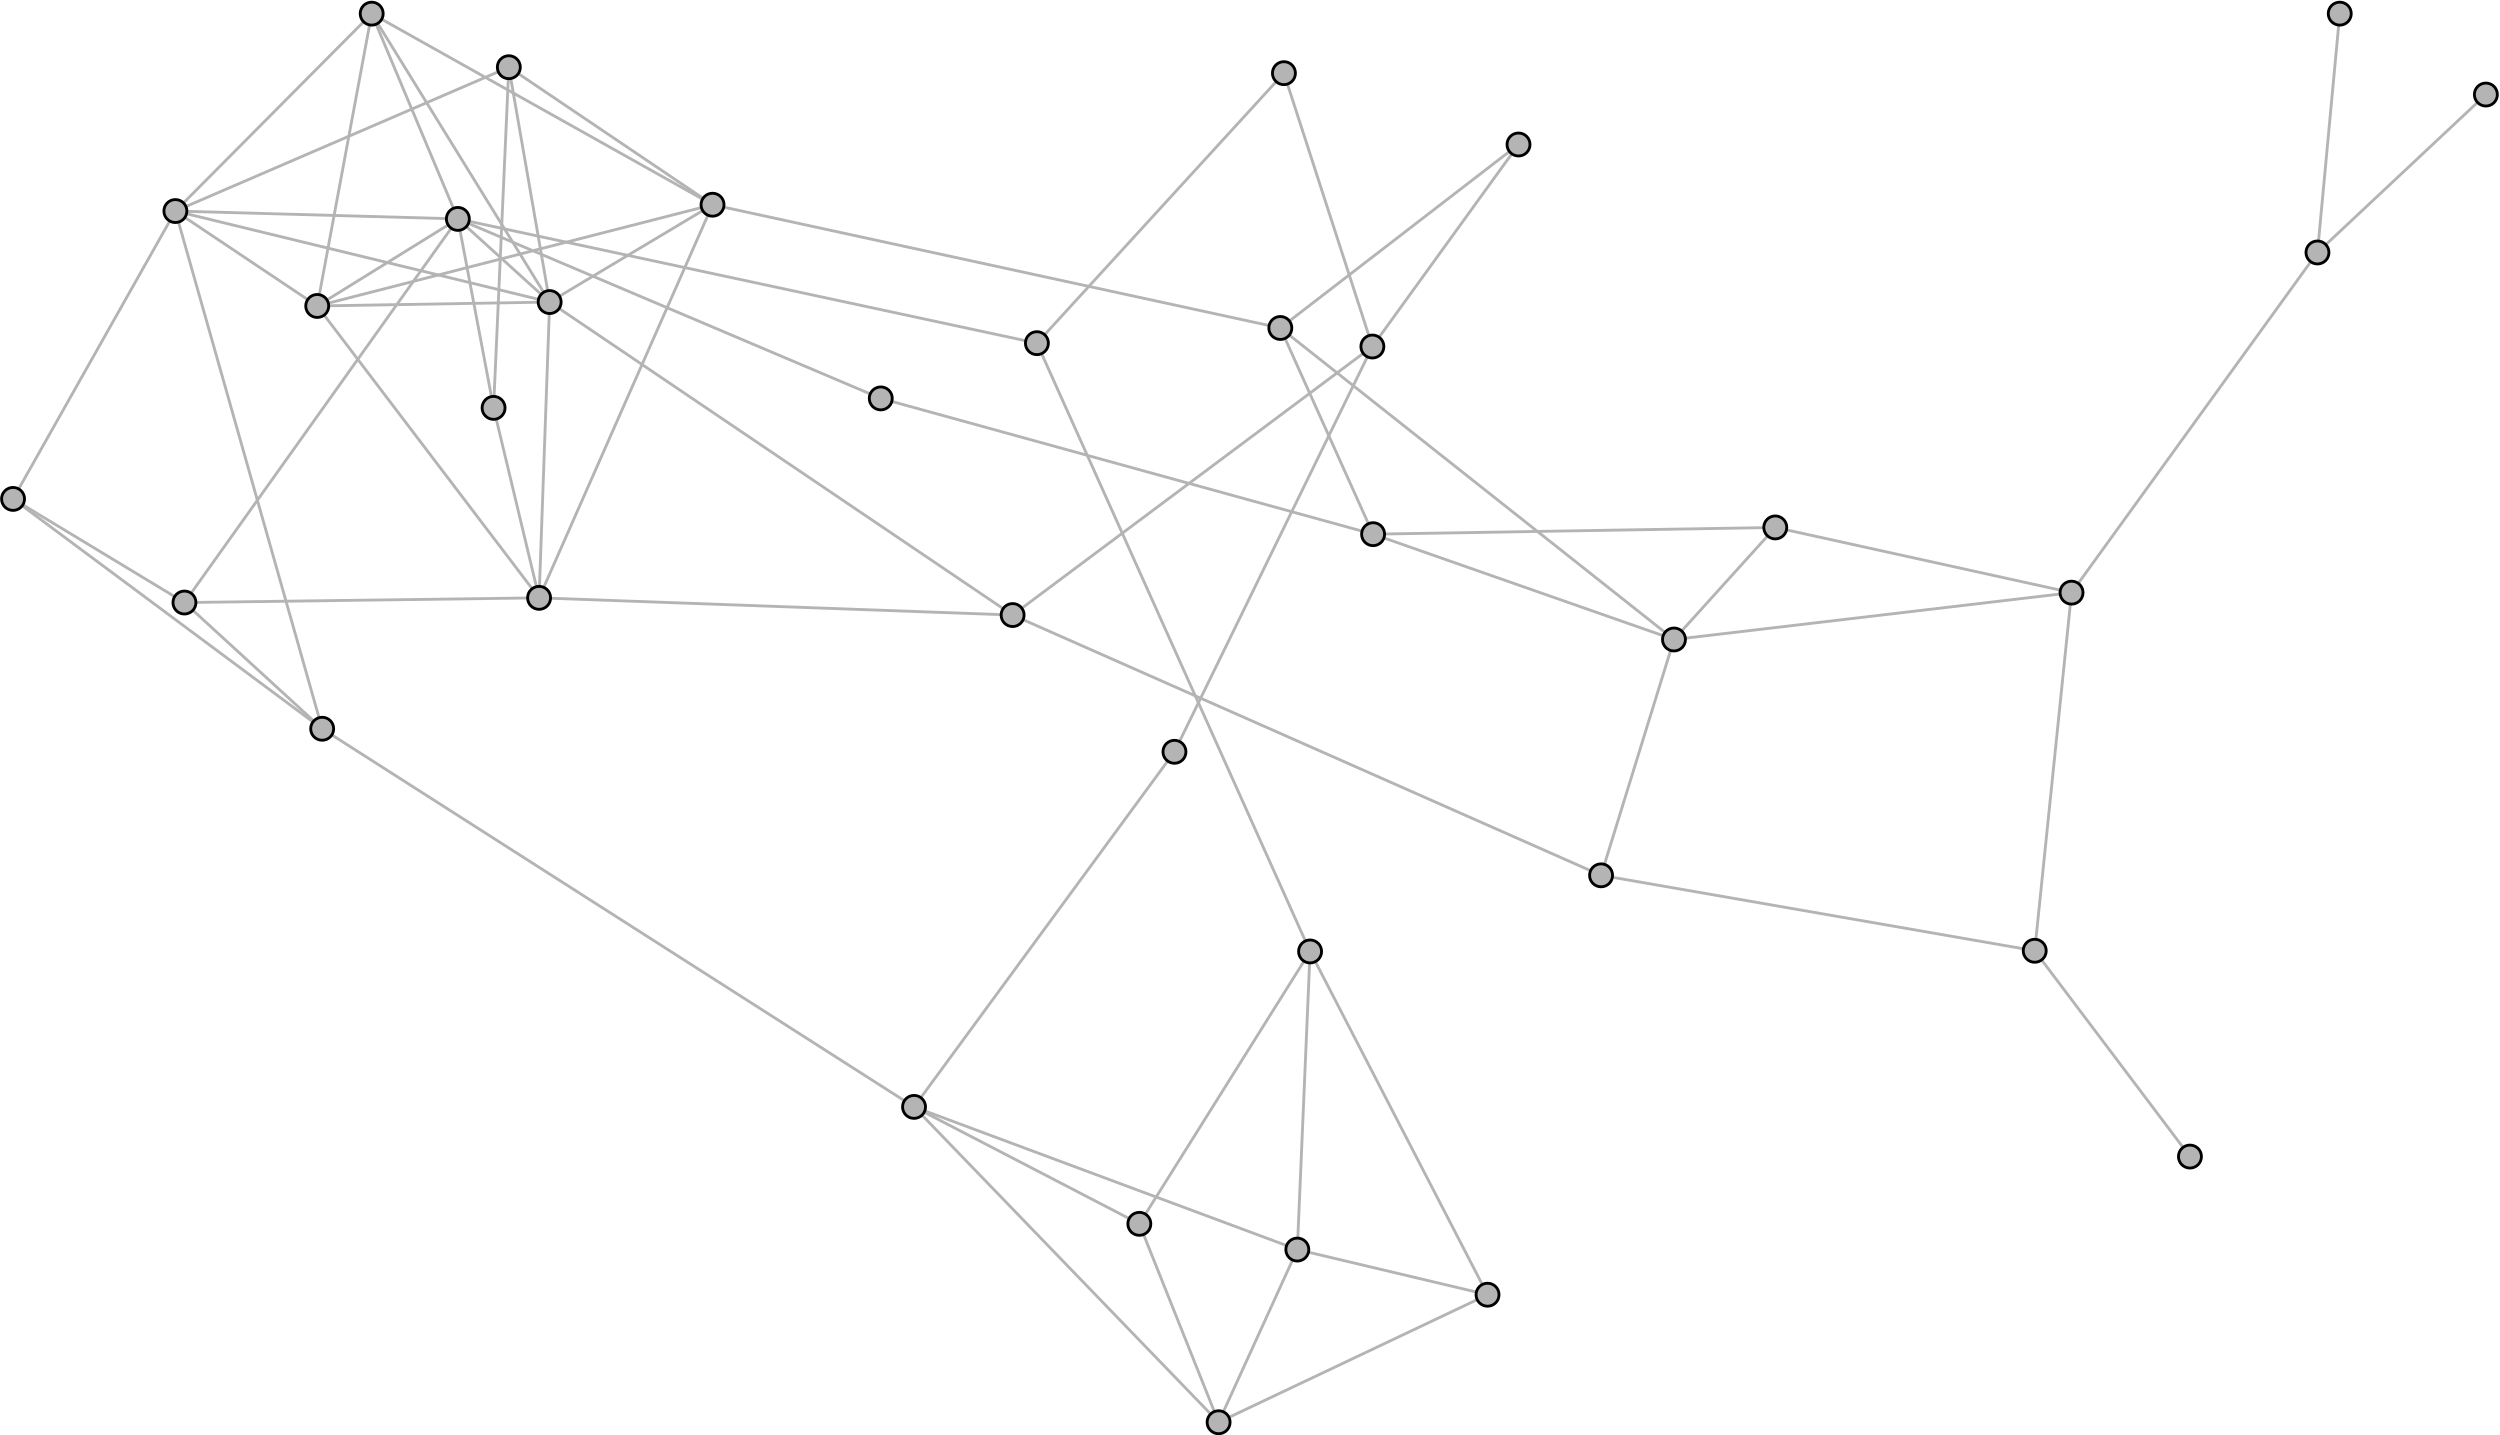 <?xml version="1.0" encoding="UTF-8"?>
<!DOCTYPE svg PUBLIC "-//W3C//DTD SVG 1.1//EN"
    "http://www.w3.org/Graphics/SVG/1.1/DTD/svg11.dtd" >
<svg contentScriptType="text/ecmascript" width="871.0"
     xmlns:xlink="http://www.w3.org/1999/xlink" zoomAndPan="magnify"
     contentStyleType="text/css"
     viewBox="-401 -194 871 500" height="500.0"
     preserveAspectRatio="xMidYMid meet" xmlns="http://www.w3.org/2000/svg"
     version="1.1">
    <g id="edges">
        <path fill="none" stroke-width="1.0"
              d="M 361.981,208.951 L 307.898,137.247"
              class="id_0 id_6" stroke-opacity="1.0" stroke="#b4b4b4"/>
        <path fill="none" stroke-width="1.0"
              d="M 406.404,-106.036 L 320.724,12.477"
              class="id_1 id_3" stroke-opacity="1.0" stroke="#b4b4b4"/>
        <path fill="none" stroke-width="1.0"
              d="M 406.404,-106.036 L 414.171,-189.246"
              class="id_1 id_7" stroke-opacity="1.0" stroke="#b4b4b4"/>
        <path fill="none" stroke-width="1.0"
              d="M 406.404,-106.036 L 465.077,-161.058"
              class="id_1 id_10" stroke-opacity="1.0" stroke="#b4b4b4"/>
        <path fill="none" stroke-width="1.0"
              d="M 77.388,-7.893 L 45.066,-79.734" class="id_2 id_5"
              stroke-opacity="1.0" stroke="#b4b4b4"/>
        <path fill="none" stroke-width="1.0"
              d="M 77.388,-7.893 L 182.213,28.798" class="id_2 id_8"
              stroke-opacity="1.0" stroke="#b4b4b4"/>
        <path fill="none" stroke-width="1.0"
              d="M 77.388,-7.893 L 217.508,-10.242"
              class="id_2 id_9" stroke-opacity="1.0" stroke="#b4b4b4"/>
        <path fill="none" stroke-width="1.0"
              d="M 77.388,-7.893 L -94.141,-55.195"
              class="id_2 id_14" stroke-opacity="1.0" stroke="#b4b4b4"/>
        <path fill="none" stroke-width="1.0"
              d="M 320.724,12.477 L 307.898,137.247"
              class="id_3 id_6" stroke-opacity="1.0" stroke="#b4b4b4"/>
        <path fill="none" stroke-width="1.0"
              d="M 320.724,12.477 L 182.213,28.798"
              class="id_3 id_8" stroke-opacity="1.0" stroke="#b4b4b4"/>
        <path fill="none" stroke-width="1.0"
              d="M 320.724,12.477 L 217.508,-10.242"
              class="id_3 id_9" stroke-opacity="1.0" stroke="#b4b4b4"/>
        <path fill="none" stroke-width="1.0"
              d="M 156.815,110.963 L 307.898,137.247"
              class="id_4 id_6" stroke-opacity="1.0" stroke="#b4b4b4"/>
        <path fill="none" stroke-width="1.0"
              d="M 156.815,110.963 L 182.213,28.798"
              class="id_4 id_8" stroke-opacity="1.0" stroke="#b4b4b4"/>
        <path fill="none" stroke-width="1.0"
              d="M 156.815,110.963 L -48.201,20.287"
              class="id_4 id_18" stroke-opacity="1.0" stroke="#b4b4b4"/>
        <path fill="none" stroke-width="1.0"
              d="M 45.066,-79.734 L 182.213,28.798"
              class="id_5 id_8" stroke-opacity="1.0" stroke="#b4b4b4"/>
        <path fill="none" stroke-width="1.0"
              d="M 45.066,-79.734 L -152.752,-122.675"
              class="id_5 id_21" stroke-opacity="1.0" stroke="#b4b4b4"/>
        <path fill="none" stroke-width="1.0"
              d="M 45.066,-79.734 L 128.05,-143.656"
              class="id_5 id_30" stroke-opacity="1.0" stroke="#b4b4b4"/>
        <path fill="none" stroke-width="1.0"
              d="M 182.213,28.798 L 217.508,-10.242"
              class="id_8 id_9" stroke-opacity="1.0" stroke="#b4b4b4"/>
        <path fill="none" stroke-width="1.0"
              d="M -396.453,-20.176 L -288.753,59.897"
              class="id_11 id_16" stroke-opacity="1.0" stroke="#b4b4b4"/>
        <path fill="none" stroke-width="1.0"
              d="M -396.453,-20.176 L -339.893,-120.469"
              class="id_11 id_19" stroke-opacity="1.0" stroke="#b4b4b4"/>
        <path fill="none" stroke-width="1.0"
              d="M -396.453,-20.176 L -336.737,15.925"
              class="id_11 id_22" stroke-opacity="1.0" stroke="#b4b4b4"/>
        <path fill="none" stroke-width="1.0"
              d="M -241.481,-117.73 L -290.477,-87.401"
              class="id_12 id_13" stroke-opacity="1.0" stroke="#b4b4b4"/>
        <path fill="none" stroke-width="1.0"
              d="M -241.481,-117.73 L -94.141,-55.195"
              class="id_12 id_14" stroke-opacity="1.0" stroke="#b4b4b4"/>
        <path fill="none" stroke-width="1.0"
              d="M -241.481,-117.73 L -209.501,-88.765"
              class="id_12 id_15" stroke-opacity="1.0" stroke="#b4b4b4"/>
        <path fill="none" stroke-width="1.0"
              d="M -241.481,-117.73 L -339.893,-120.469"
              class="id_12 id_19" stroke-opacity="1.0" stroke="#b4b4b4"/>
        <path fill="none" stroke-width="1.0"
              d="M -241.481,-117.73 L -229.037,-51.897"
              class="id_12 id_20" stroke-opacity="1.0" stroke="#b4b4b4"/>
        <path fill="none" stroke-width="1.0"
              d="M -241.481,-117.73 L -336.737,15.925"
              class="id_12 id_22" stroke-opacity="1.0" stroke="#b4b4b4"/>
        <path fill="none" stroke-width="1.0"
              d="M -241.481,-117.73 L -271.501,-189.246"
              class="id_12 id_24" stroke-opacity="1.0" stroke="#b4b4b4"/>
        <path fill="none" stroke-width="1.0"
              d="M -241.481,-117.73 L -39.743,-74.442"
              class="id_12 id_25" stroke-opacity="1.0" stroke="#b4b4b4"/>
        <path fill="none" stroke-width="1.0"
              d="M -290.477,-87.401 L -209.501,-88.765"
              class="id_13 id_15" stroke-opacity="1.0" stroke="#b4b4b4"/>
        <path fill="none" stroke-width="1.0"
              d="M -290.477,-87.401 L -213.181,14.291"
              class="id_13 id_17" stroke-opacity="1.0" stroke="#b4b4b4"/>
        <path fill="none" stroke-width="1.0"
              d="M -290.477,-87.401 L -339.893,-120.469"
              class="id_13 id_19" stroke-opacity="1.0" stroke="#b4b4b4"/>
        <path fill="none" stroke-width="1.0"
              d="M -290.477,-87.401 L -152.752,-122.675"
              class="id_13 id_21" stroke-opacity="1.0" stroke="#b4b4b4"/>
        <path fill="none" stroke-width="1.0"
              d="M -290.477,-87.401 L -271.501,-189.246"
              class="id_13 id_24" stroke-opacity="1.0" stroke="#b4b4b4"/>
        <path fill="none" stroke-width="1.0"
              d="M -209.501,-88.765 L -213.181,14.291"
              class="id_15 id_17" stroke-opacity="1.0" stroke="#b4b4b4"/>
        <path fill="none" stroke-width="1.0"
              d="M -209.501,-88.765 L -48.201,20.287"
              class="id_15 id_18" stroke-opacity="1.0" stroke="#b4b4b4"/>
        <path fill="none" stroke-width="1.0"
              d="M -209.501,-88.765 L -339.893,-120.469"
              class="id_15 id_19" stroke-opacity="1.0" stroke="#b4b4b4"/>
        <path fill="none" stroke-width="1.0"
              d="M -209.501,-88.765 L -152.752,-122.675"
              class="id_15 id_21" stroke-opacity="1.0" stroke="#b4b4b4"/>
        <path fill="none" stroke-width="1.0"
              d="M -209.501,-88.765 L -223.725,-170.581"
              class="id_15 id_23" stroke-opacity="1.0" stroke="#b4b4b4"/>
        <path fill="none" stroke-width="1.0"
              d="M -209.501,-88.765 L -271.501,-189.246"
              class="id_15 id_24" stroke-opacity="1.0" stroke="#b4b4b4"/>
        <path fill="none" stroke-width="1.0"
              d="M -288.753,59.897 L -339.893,-120.469"
              class="id_16 id_19" stroke-opacity="1.0" stroke="#b4b4b4"/>
        <path fill="none" stroke-width="1.0"
              d="M -288.753,59.897 L -336.737,15.925"
              class="id_16 id_22" stroke-opacity="1.0" stroke="#b4b4b4"/>
        <path fill="none" stroke-width="1.0"
              d="M -288.753,59.897 L -82.547,191.643"
              class="id_16 id_34" stroke-opacity="1.0" stroke="#b4b4b4"/>
        <path fill="none" stroke-width="1.0"
              d="M -213.181,14.291 L -48.201,20.287"
              class="id_17 id_18" stroke-opacity="1.0" stroke="#b4b4b4"/>
        <path fill="none" stroke-width="1.0"
              d="M -213.181,14.291 L -229.037,-51.897"
              class="id_17 id_20" stroke-opacity="1.0" stroke="#b4b4b4"/>
        <path fill="none" stroke-width="1.0"
              d="M -213.181,14.291 L -152.752,-122.675"
              class="id_17 id_21" stroke-opacity="1.0" stroke="#b4b4b4"/>
        <path fill="none" stroke-width="1.0"
              d="M -213.181,14.291 L -336.737,15.925"
              class="id_17 id_22" stroke-opacity="1.0" stroke="#b4b4b4"/>
        <path fill="none" stroke-width="1.0"
              d="M -48.201,20.287 L 77.14,-73.271"
              class="id_18 id_33" stroke-opacity="1.0" stroke="#b4b4b4"/>
        <path fill="none" stroke-width="1.0"
              d="M -339.893,-120.469 L -223.725,-170.581"
              class="id_19 id_23" stroke-opacity="1.0" stroke="#b4b4b4"/>
        <path fill="none" stroke-width="1.0"
              d="M -339.893,-120.469 L -271.501,-189.246"
              class="id_19 id_24" stroke-opacity="1.0" stroke="#b4b4b4"/>
        <path fill="none" stroke-width="1.0"
              d="M -229.037,-51.897 L -223.725,-170.581"
              class="id_20 id_23" stroke-opacity="1.0" stroke="#b4b4b4"/>
        <path fill="none" stroke-width="1.0"
              d="M -152.752,-122.675 L -223.725,-170.581"
              class="id_21 id_23" stroke-opacity="1.0" stroke="#b4b4b4"/>
        <path fill="none" stroke-width="1.0"
              d="M -152.752,-122.675 L -271.501,-189.246"
              class="id_21 id_24" stroke-opacity="1.0" stroke="#b4b4b4"/>
        <path fill="none" stroke-width="1.0"
              d="M -39.743,-74.442 L 55.434,137.487"
              class="id_25 id_26" stroke-opacity="1.0" stroke="#b4b4b4"/>
        <path fill="none" stroke-width="1.0"
              d="M -39.743,-74.442 L 46.319,-168.509"
              class="id_25 id_35" stroke-opacity="1.0" stroke="#b4b4b4"/>
        <path fill="none" stroke-width="1.0"
              d="M 55.434,137.487 L 117.26,257.079"
              class="id_26 id_29" stroke-opacity="1.0" stroke="#b4b4b4"/>
        <path fill="none" stroke-width="1.0"
              d="M 55.434,137.487 L 50.988,241.351"
              class="id_26 id_31" stroke-opacity="1.0" stroke="#b4b4b4"/>
        <path fill="none" stroke-width="1.0"
              d="M 55.434,137.487 L -4.057,232.383"
              class="id_26 id_32" stroke-opacity="1.0" stroke="#b4b4b4"/>
        <path fill="none" stroke-width="1.0"
              d="M 8.183,67.929 L 77.14,-73.271"
              class="id_27 id_33" stroke-opacity="1.0" stroke="#b4b4b4"/>
        <path fill="none" stroke-width="1.0"
              d="M 8.183,67.929 L -82.547,191.643"
              class="id_27 id_34" stroke-opacity="1.0" stroke="#b4b4b4"/>
        <path fill="none" stroke-width="1.0"
              d="M 23.56,301.511 L 117.26,257.079"
              class="id_28 id_29" stroke-opacity="1.0" stroke="#b4b4b4"/>
        <path fill="none" stroke-width="1.0"
              d="M 23.56,301.511 L 50.988,241.351"
              class="id_28 id_31" stroke-opacity="1.0" stroke="#b4b4b4"/>
        <path fill="none" stroke-width="1.0"
              d="M 23.56,301.511 L -4.057,232.383"
              class="id_28 id_32" stroke-opacity="1.0" stroke="#b4b4b4"/>
        <path fill="none" stroke-width="1.0"
              d="M 23.56,301.511 L -82.547,191.643"
              class="id_28 id_34" stroke-opacity="1.0" stroke="#b4b4b4"/>
        <path fill="none" stroke-width="1.0"
              d="M 117.26,257.079 L 50.988,241.351"
              class="id_29 id_31" stroke-opacity="1.0" stroke="#b4b4b4"/>
        <path fill="none" stroke-width="1.0"
              d="M 128.05,-143.656 L 77.14,-73.271"
              class="id_30 id_33" stroke-opacity="1.0" stroke="#b4b4b4"/>
        <path fill="none" stroke-width="1.0"
              d="M 50.988,241.351 L -82.547,191.643"
              class="id_31 id_34" stroke-opacity="1.0" stroke="#b4b4b4"/>
        <path fill="none" stroke-width="1.0"
              d="M -4.057,232.383 L -82.547,191.643"
              class="id_32 id_34" stroke-opacity="1.0" stroke="#b4b4b4"/>
        <path fill="none" stroke-width="1.0"
              d="M 77.14,-73.271 L 46.319,-168.509"
              class="id_33 id_35" stroke-opacity="1.0" stroke="#b4b4b4"/>
    </g>
    <g id="nodes">
        <circle fill-opacity="1.0" fill="#b4b4b4" r="4.0" cx="361.981"
                class="id_0" cy="208.951" stroke="#000000" stroke-opacity="1.0"
                stroke-width="1.0"/>
        <circle fill-opacity="1.0" fill="#b4b4b4" r="4.0" cx="406.404"
                class="id_1" cy="-106.036" stroke="#000000"
                stroke-opacity="1.0" stroke-width="1.0"/>
        <circle fill-opacity="1.0" fill="#b4b4b4" r="4.0" cx="77.388"
                class="id_2" cy="-7.893" stroke="#000000"
                stroke-opacity="1.0" stroke-width="1.0"/>
        <circle fill-opacity="1.0" fill="#b4b4b4" r="4.0" cx="320.724"
                class="id_3" cy="12.477" stroke="#000000"
                stroke-opacity="1.0" stroke-width="1.0"/>
        <circle fill-opacity="1.0" fill="#b4b4b4" r="4.0" cx="156.815"
                class="id_4" cy="110.963" stroke="#000000"
                stroke-opacity="1.0" stroke-width="1.0"/>
        <circle fill-opacity="1.0" fill="#b4b4b4" r="4.0" cx="45.066"
                class="id_5" cy="-79.734" stroke="#000000"
                stroke-opacity="1.0" stroke-width="1.0"/>
        <circle fill-opacity="1.0" fill="#b4b4b4" r="4.0" cx="307.898"
                class="id_6" cy="137.247" stroke="#000000"
                stroke-opacity="1.0" stroke-width="1.0"/>
        <circle fill-opacity="1.0" fill="#b4b4b4" r="4.0" cx="414.171"
                class="id_7" cy="-189.246" stroke="#000000"
                stroke-opacity="1.0" stroke-width="1.0"/>
        <circle fill-opacity="1.0" fill="#b4b4b4" r="4.0" cx="182.213"
                class="id_8" cy="28.798" stroke="#000000"
                stroke-opacity="1.0" stroke-width="1.0"/>
        <circle fill-opacity="1.0" fill="#b4b4b4" r="4.0" cx="217.508"
                class="id_9" cy="-10.242" stroke="#000000"
                stroke-opacity="1.0" stroke-width="1.0"/>
        <circle fill-opacity="1.0" fill="#b4b4b4" r="4.0" cx="465.077"
                class="id_10" cy="-161.058" stroke="#000000"
                stroke-opacity="1.0" stroke-width="1.0"/>
        <circle fill-opacity="1.0" fill="#b4b4b4" r="4.0" cx="-396.453"
                class="id_11" cy="-20.176" stroke="#000000"
                stroke-opacity="1.0" stroke-width="1.0"/>
        <circle fill-opacity="1.0" fill="#b4b4b4" r="4.0" cx="-241.481"
                class="id_12" cy="-117.73" stroke="#000000"
                stroke-opacity="1.0" stroke-width="1.0"/>
        <circle fill-opacity="1.0" fill="#b4b4b4" r="4.0" cx="-290.477"
                class="id_13" cy="-87.401" stroke="#000000"
                stroke-opacity="1.0" stroke-width="1.0"/>
        <circle fill-opacity="1.0" fill="#b4b4b4" r="4.0" cx="-94.141"
                class="id_14" cy="-55.195" stroke="#000000"
                stroke-opacity="1.0" stroke-width="1.0"/>
        <circle fill-opacity="1.0" fill="#b4b4b4" r="4.0" cx="-209.501"
                class="id_15" cy="-88.765" stroke="#000000"
                stroke-opacity="1.0" stroke-width="1.0"/>
        <circle fill-opacity="1.0" fill="#b4b4b4" r="4.0" cx="-288.753"
                class="id_16" cy="59.897" stroke="#000000"
                stroke-opacity="1.0" stroke-width="1.0"/>
        <circle fill-opacity="1.0" fill="#b4b4b4" r="4.0" cx="-213.181"
                class="id_17" cy="14.291" stroke="#000000"
                stroke-opacity="1.0" stroke-width="1.0"/>
        <circle fill-opacity="1.0" fill="#b4b4b4" r="4.0" cx="-48.201"
                class="id_18" cy="20.287" stroke="#000000"
                stroke-opacity="1.0" stroke-width="1.0"/>
        <circle fill-opacity="1.0" fill="#b4b4b4" r="4.0" cx="-339.893"
                class="id_19" cy="-120.469" stroke="#000000"
                stroke-opacity="1.0" stroke-width="1.0"/>
        <circle fill-opacity="1.0" fill="#b4b4b4" r="4.0" cx="-229.037"
                class="id_20" cy="-51.897" stroke="#000000"
                stroke-opacity="1.0" stroke-width="1.0"/>
        <circle fill-opacity="1.0" fill="#b4b4b4" r="4.0" cx="-152.752"
                class="id_21" cy="-122.675" stroke="#000000"
                stroke-opacity="1.0" stroke-width="1.0"/>
        <circle fill-opacity="1.0" fill="#b4b4b4" r="4.0" cx="-336.737"
                class="id_22" cy="15.925" stroke="#000000"
                stroke-opacity="1.0" stroke-width="1.0"/>
        <circle fill-opacity="1.0" fill="#b4b4b4" r="4.0" cx="-223.725"
                class="id_23" cy="-170.582" stroke="#000000"
                stroke-opacity="1.0" stroke-width="1.0"/>
        <circle fill-opacity="1.0" fill="#b4b4b4" r="4.0" cx="-271.501"
                class="id_24" cy="-189.246" stroke="#000000"
                stroke-opacity="1.0" stroke-width="1.0"/>
        <circle fill-opacity="1.0" fill="#b4b4b4" r="4.0" cx="-39.743"
                class="id_25" cy="-74.442" stroke="#000000"
                stroke-opacity="1.0" stroke-width="1.0"/>
        <circle fill-opacity="1.0" fill="#b4b4b4" r="4.0" cx="55.434"
                class="id_26" cy="137.487" stroke="#000000"
                stroke-opacity="1.0" stroke-width="1.0"/>
        <circle fill-opacity="1.0" fill="#b4b4b4" r="4.0" cx="8.183"
                class="id_27" cy="67.929" stroke="#000000"
                stroke-opacity="1.0" stroke-width="1.0"/>
        <circle fill-opacity="1.0" fill="#b4b4b4" r="4.0" cx="23.56"
                class="id_28" cy="301.511" stroke="#000000"
                stroke-opacity="1.0" stroke-width="1.0"/>
        <circle fill-opacity="1.0" fill="#b4b4b4" r="4.0" cx="117.26"
                class="id_29" cy="257.079" stroke="#000000"
                stroke-opacity="1.0" stroke-width="1.0"/>
        <circle fill-opacity="1.0" fill="#b4b4b4" r="4.0" cx="128.05"
                class="id_30" cy="-143.656" stroke="#000000"
                stroke-opacity="1.0" stroke-width="1.0"/>
        <circle fill-opacity="1.0" fill="#b4b4b4" r="4.0" cx="50.988"
                class="id_31" cy="241.351" stroke="#000000"
                stroke-opacity="1.0" stroke-width="1.0"/>
        <circle fill-opacity="1.0" fill="#b4b4b4" r="4.0" cx="-4.057"
                class="id_32" cy="232.383" stroke="#000000"
                stroke-opacity="1.0" stroke-width="1.0"/>
        <circle fill-opacity="1.0" fill="#b4b4b4" r="4.0" cx="77.14"
                class="id_33" cy="-73.271" stroke="#000000"
                stroke-opacity="1.0" stroke-width="1.0"/>
        <circle fill-opacity="1.0" fill="#b4b4b4" r="4.0" cx="-82.547"
                class="id_34" cy="191.643" stroke="#000000"
                stroke-opacity="1.0" stroke-width="1.0"/>
        <circle fill-opacity="1.0" fill="#b4b4b4" r="4.0" cx="46.319"
                class="id_35" cy="-168.509" stroke="#000000"
                stroke-opacity="1.0" stroke-width="1.0"/>
    </g>
</svg>